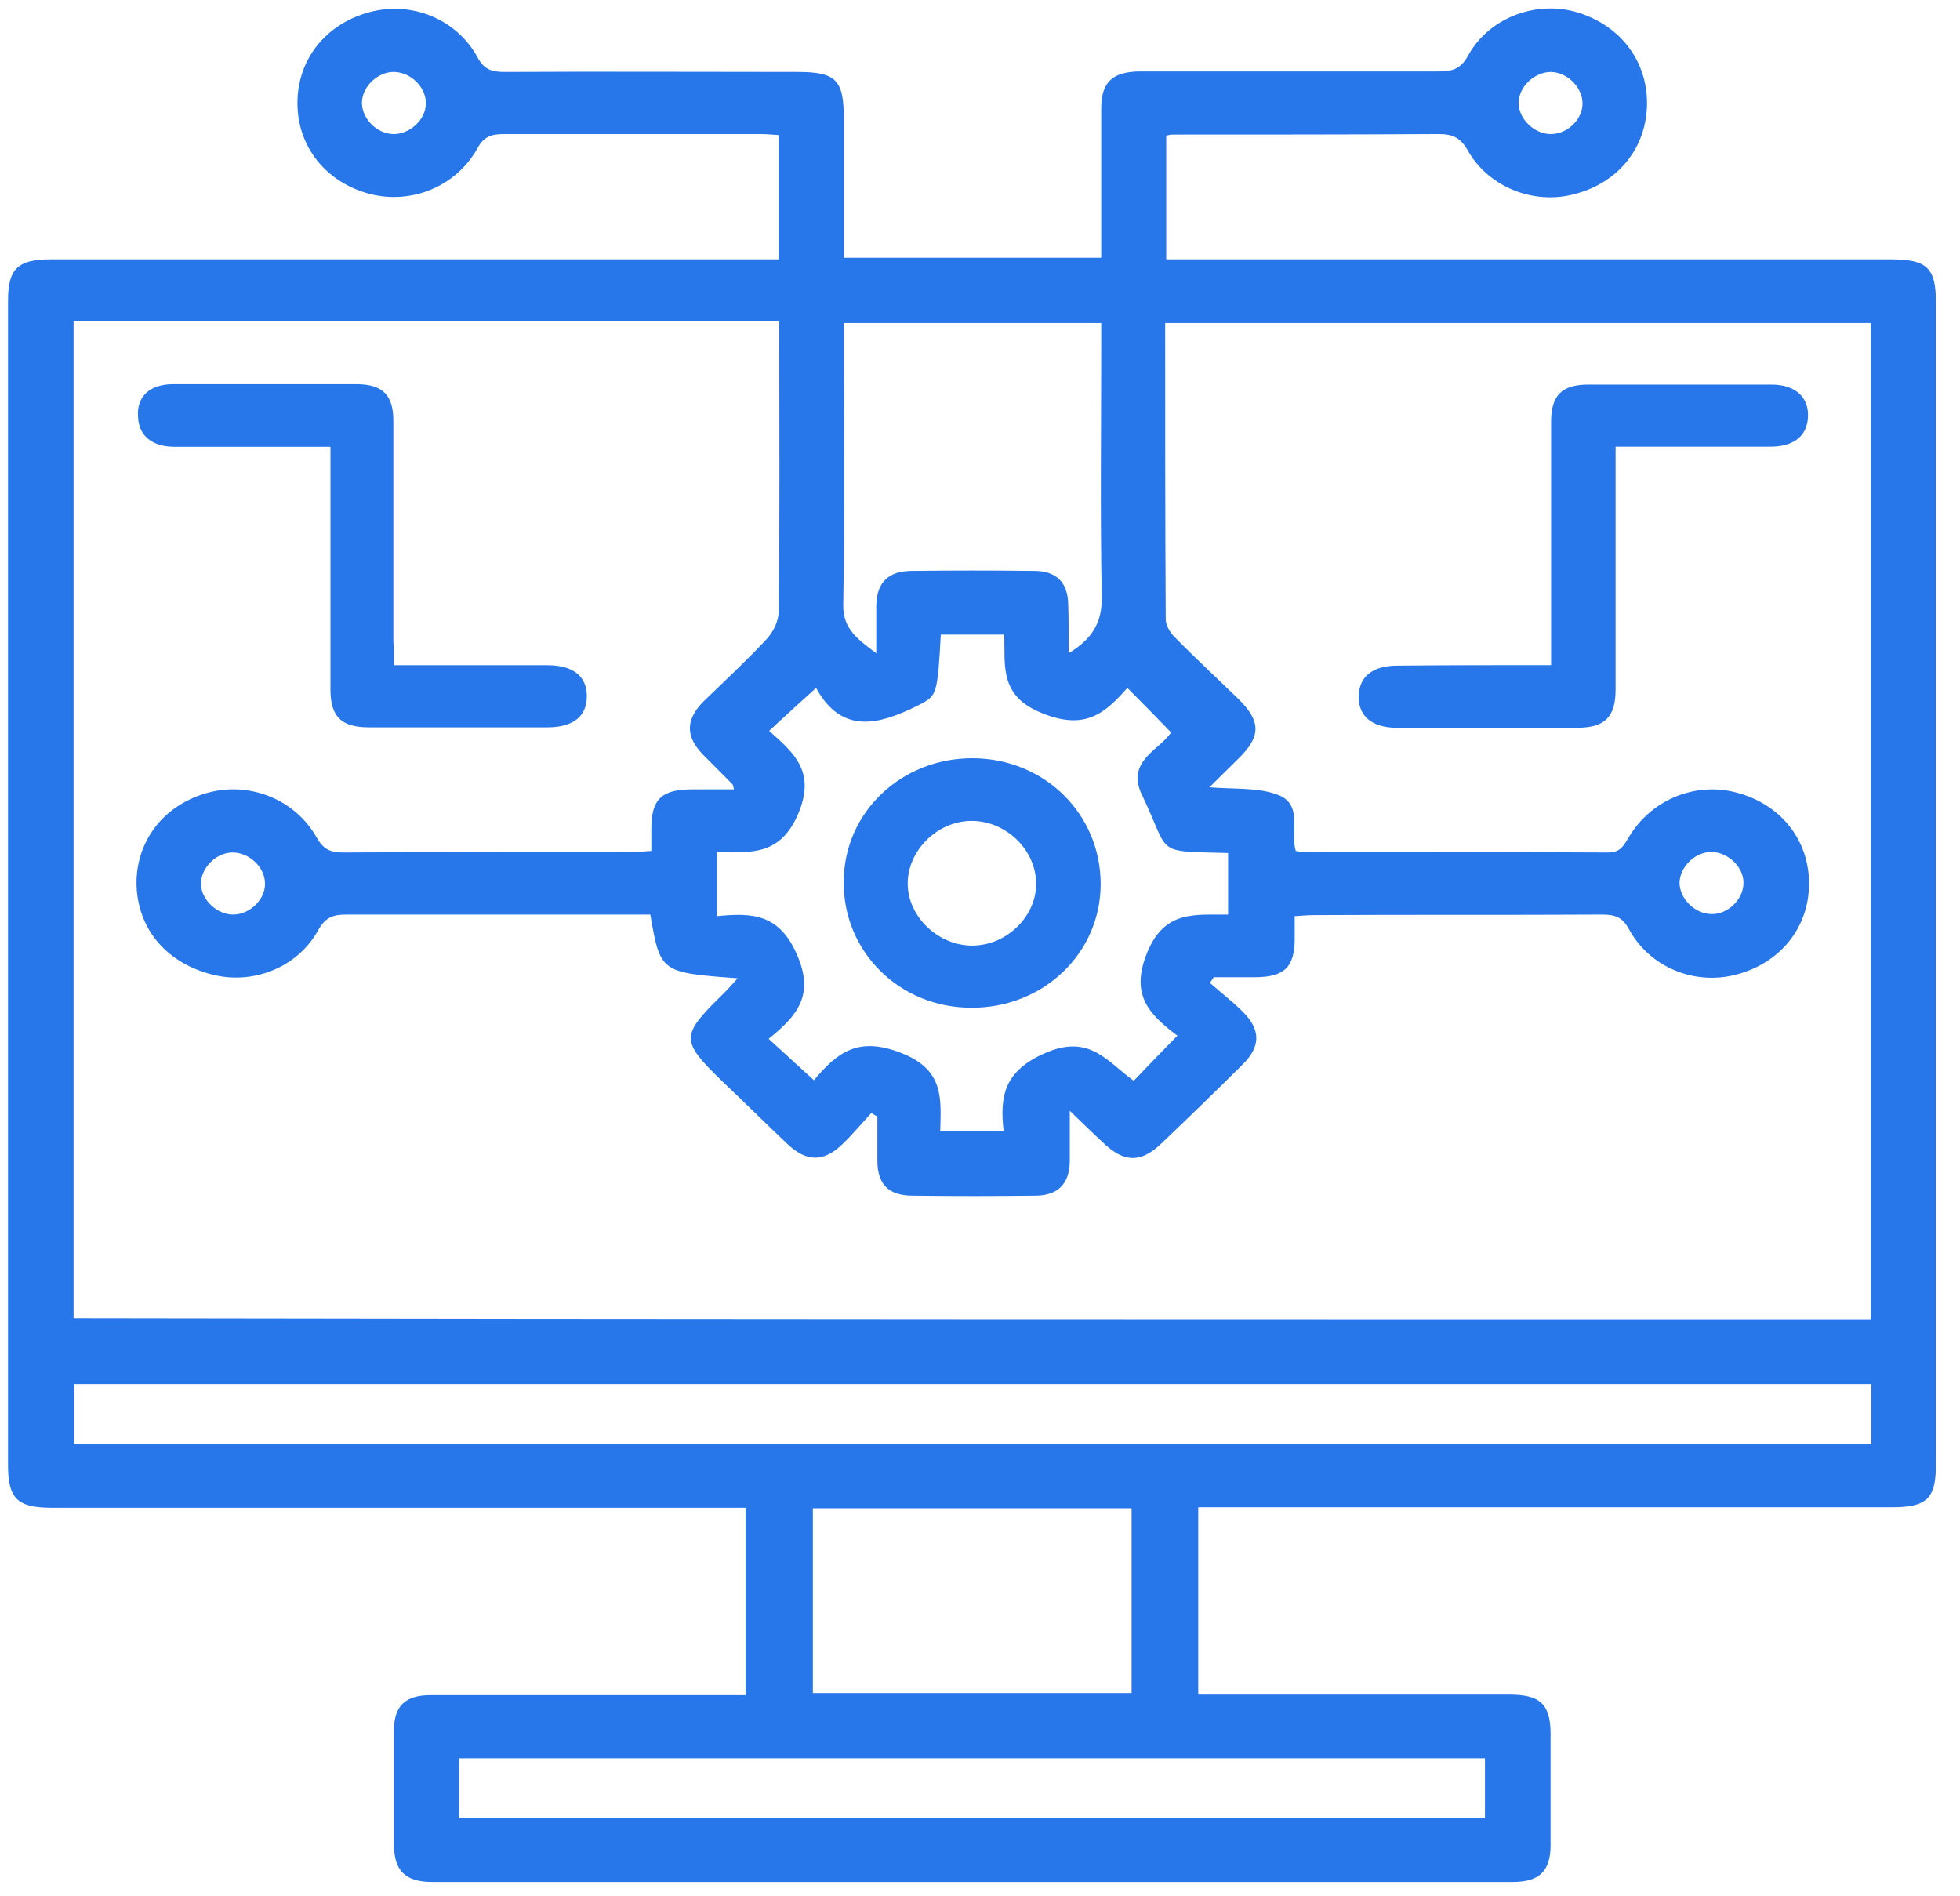 <svg width="61" height="59" viewBox="0 0 61 59" fill="none" xmlns="http://www.w3.org/2000/svg">
<path d="M24.237 8.07C24.237 6.765 24.237 5.509 24.237 4.204C24.038 4.188 23.839 4.172 23.64 4.172C20.985 4.172 18.348 4.172 15.694 4.172C15.312 4.172 15.063 4.236 14.864 4.607C14.201 5.799 12.824 6.363 11.53 6.04C10.153 5.686 9.257 4.575 9.257 3.206C9.257 1.837 10.153 0.725 11.53 0.371C12.824 0.033 14.217 0.596 14.864 1.788C15.063 2.159 15.296 2.239 15.694 2.239C18.729 2.223 21.782 2.239 24.817 2.239C26.012 2.239 26.261 2.481 26.261 3.673C26.261 5.106 26.261 6.54 26.261 8.021C28.915 8.021 31.552 8.021 34.273 8.021C34.273 7.039 34.273 6.057 34.273 5.074C34.273 4.51 34.273 3.947 34.273 3.367C34.273 2.561 34.621 2.239 35.45 2.223C38.553 2.223 41.654 2.223 44.757 2.223C45.188 2.223 45.453 2.159 45.685 1.74C46.316 0.58 47.726 0.033 48.986 0.355C50.363 0.725 51.259 1.837 51.259 3.206C51.259 4.575 50.38 5.686 49.003 6.04C47.742 6.379 46.332 5.831 45.685 4.687C45.453 4.285 45.221 4.172 44.773 4.172C42.003 4.188 39.233 4.188 36.462 4.188C36.429 4.188 36.379 4.204 36.296 4.22C36.296 5.477 36.296 6.733 36.296 8.07C36.545 8.07 36.794 8.07 37.026 8.07C44.292 8.07 51.574 8.07 58.84 8.07C59.968 8.07 60.25 8.328 60.25 9.407C60.25 21.47 60.25 33.518 60.25 45.581C60.25 46.629 59.968 46.902 58.89 46.902C51.956 46.902 45.005 46.902 38.071 46.902C37.823 46.902 37.574 46.902 37.292 46.902C37.292 48.851 37.292 50.752 37.292 52.733C37.524 52.733 37.74 52.733 37.972 52.733C40.974 52.733 43.977 52.733 46.979 52.733C47.941 52.733 48.257 53.039 48.257 53.957C48.257 55.117 48.257 56.26 48.257 57.42C48.257 58.225 47.908 58.563 47.079 58.563C35.865 58.563 24.651 58.563 13.454 58.563C12.625 58.563 12.277 58.225 12.26 57.436C12.26 56.244 12.26 55.052 12.26 53.86C12.26 53.087 12.608 52.749 13.405 52.749C16.656 52.749 19.907 52.749 23.208 52.749C23.208 50.816 23.208 48.916 23.208 46.918C22.993 46.918 22.744 46.918 22.512 46.918C15.544 46.918 8.594 46.918 1.627 46.918C0.549 46.918 0.25 46.645 0.25 45.598C0.25 33.518 0.25 21.438 0.25 9.358C0.25 8.36 0.549 8.07 1.594 8.07C8.859 8.07 16.142 8.07 23.407 8.07C23.656 8.07 23.905 8.07 24.237 8.07ZM58.226 41.056C58.226 30.683 58.226 20.359 58.226 10.051C50.878 10.051 43.579 10.051 36.263 10.051C36.263 13.159 36.263 16.203 36.28 19.264C36.28 19.457 36.413 19.683 36.562 19.828C37.209 20.488 37.889 21.116 38.553 21.76C39.249 22.453 39.249 22.92 38.536 23.613C38.254 23.886 37.972 24.176 37.64 24.498C38.42 24.563 39.133 24.498 39.747 24.724C40.576 25.014 40.145 25.884 40.327 26.479C40.427 26.495 40.477 26.512 40.543 26.512C43.711 26.512 46.88 26.512 50.048 26.528C50.43 26.528 50.529 26.318 50.678 26.077C51.359 24.901 52.736 24.321 54.029 24.659C55.406 25.014 56.302 26.125 56.302 27.494C56.302 28.863 55.406 29.974 54.029 30.329C52.736 30.667 51.342 30.103 50.695 28.911C50.496 28.541 50.264 28.46 49.866 28.46C46.88 28.477 43.91 28.46 40.925 28.477C40.725 28.477 40.526 28.493 40.294 28.509C40.294 28.783 40.294 29.008 40.294 29.218C40.294 30.103 39.962 30.409 39.05 30.409C38.619 30.409 38.188 30.409 37.773 30.409C37.74 30.474 37.69 30.522 37.657 30.587C37.989 30.876 38.337 31.15 38.652 31.456C39.249 32.036 39.249 32.568 38.652 33.147C37.823 33.969 36.977 34.79 36.131 35.596C35.5 36.191 34.986 36.175 34.356 35.58C34.04 35.29 33.725 34.983 33.294 34.565C33.294 35.241 33.294 35.692 33.294 36.159C33.277 36.852 32.912 37.206 32.216 37.206C30.938 37.222 29.678 37.222 28.4 37.206C27.654 37.206 27.306 36.852 27.306 36.111C27.306 35.66 27.306 35.209 27.306 34.742C27.239 34.71 27.173 34.678 27.123 34.629C26.825 34.951 26.543 35.29 26.227 35.596C25.63 36.175 25.099 36.159 24.502 35.596C23.822 34.951 23.142 34.275 22.462 33.631C21.184 32.39 21.184 32.229 22.445 30.989C22.611 30.828 22.76 30.667 22.959 30.442C20.554 30.264 20.554 30.264 20.239 28.46C20.04 28.46 19.841 28.46 19.642 28.46C16.689 28.46 13.72 28.46 10.767 28.46C10.352 28.46 10.12 28.557 9.904 28.944C9.257 30.119 7.847 30.667 6.554 30.313C5.11 29.926 4.248 28.831 4.248 27.446C4.264 26.109 5.144 25.014 6.504 24.659C7.798 24.321 9.191 24.885 9.855 26.061C10.054 26.415 10.269 26.528 10.668 26.528C13.67 26.512 16.672 26.512 19.675 26.512C19.857 26.512 20.04 26.495 20.272 26.479C20.272 26.222 20.272 26.012 20.272 25.787C20.272 24.869 20.587 24.563 21.549 24.563C21.964 24.563 22.395 24.563 22.843 24.563C22.81 24.434 22.81 24.418 22.794 24.402C22.495 24.096 22.18 23.79 21.881 23.484C21.334 22.92 21.334 22.404 21.881 21.841C22.545 21.197 23.225 20.568 23.855 19.892C24.071 19.666 24.237 19.312 24.237 19.006C24.27 16.187 24.253 13.385 24.253 10.566C24.253 10.373 24.253 10.18 24.253 10.003C16.872 10.003 9.589 10.003 2.29 10.003C2.29 20.359 2.29 30.683 2.29 41.023C20.952 41.056 39.564 41.056 58.226 41.056ZM58.243 43.069C39.564 43.069 20.919 43.069 2.307 43.069C2.307 43.729 2.307 44.341 2.307 44.937C20.969 44.937 39.597 44.937 58.243 44.937C58.243 44.309 58.243 43.713 58.243 43.069ZM29.28 19.747C29.18 21.615 29.147 21.648 28.633 21.921C27.389 22.549 26.211 22.888 25.398 21.406C24.867 21.889 24.419 22.292 23.938 22.743C24.734 23.451 25.381 24.015 24.851 25.304C24.287 26.64 23.374 26.528 22.312 26.512C22.312 27.204 22.312 27.816 22.312 28.509C23.424 28.396 24.253 28.444 24.801 29.701C25.365 30.973 24.801 31.617 23.922 32.326C24.419 32.777 24.851 33.18 25.332 33.614C26.061 32.745 26.708 32.245 28.035 32.761C29.412 33.292 29.28 34.21 29.263 35.209C29.943 35.209 30.557 35.209 31.237 35.209C31.104 34.082 31.27 33.309 32.547 32.761C33.924 32.165 34.472 33.051 35.285 33.631C35.749 33.147 36.164 32.713 36.645 32.229C35.716 31.537 35.185 30.925 35.699 29.652C36.247 28.299 37.209 28.477 38.221 28.46C38.221 27.768 38.221 27.156 38.221 26.544C35.882 26.479 36.446 26.624 35.55 24.756C35.019 23.677 36.097 23.339 36.446 22.791C35.998 22.324 35.55 21.873 35.086 21.406C34.405 22.179 33.792 22.727 32.481 22.211C31.088 21.68 31.287 20.729 31.254 19.747C30.557 19.747 29.943 19.747 29.28 19.747ZM33.261 20.327C34.024 19.86 34.306 19.344 34.289 18.555C34.239 15.93 34.273 13.304 34.273 10.679C34.273 10.47 34.273 10.244 34.273 10.051C31.552 10.051 28.931 10.051 26.261 10.051C26.261 12.998 26.294 15.914 26.244 18.813C26.227 19.57 26.692 19.892 27.272 20.327C27.272 19.763 27.272 19.296 27.272 18.829C27.289 18.136 27.637 17.782 28.334 17.766C29.628 17.75 30.922 17.75 32.199 17.766C32.879 17.766 33.228 18.136 33.244 18.78C33.261 19.28 33.261 19.747 33.261 20.327ZM14.284 56.582C24.967 56.582 35.6 56.582 46.216 56.582C46.216 55.922 46.216 55.31 46.216 54.714C35.55 54.714 24.933 54.714 14.284 54.714C14.284 55.342 14.284 55.938 14.284 56.582ZM25.298 46.934C25.298 48.883 25.298 50.8 25.298 52.684C28.649 52.684 31.934 52.684 35.218 52.684C35.218 50.736 35.218 48.851 35.218 46.934C31.917 46.934 28.633 46.934 25.298 46.934ZM12.277 2.239C11.779 2.223 11.281 2.674 11.265 3.173C11.248 3.673 11.713 4.156 12.227 4.172C12.741 4.188 13.239 3.737 13.255 3.238C13.272 2.739 12.807 2.255 12.277 2.239ZM49.252 3.222C49.252 2.723 48.788 2.255 48.273 2.239C47.759 2.239 47.278 2.69 47.261 3.19C47.261 3.689 47.726 4.156 48.24 4.172C48.771 4.188 49.252 3.721 49.252 3.222ZM7.283 28.46C7.798 28.444 8.279 27.961 8.246 27.462C8.229 26.963 7.731 26.512 7.217 26.528C6.703 26.544 6.238 27.027 6.255 27.526C6.272 28.009 6.769 28.477 7.283 28.46ZM54.262 27.494C54.278 26.995 53.797 26.528 53.283 26.512C52.769 26.495 52.288 26.963 52.271 27.462C52.271 27.961 52.736 28.428 53.25 28.444C53.764 28.46 54.245 28.009 54.262 27.494Z" fill="#2776EA"/>
<path d="M12.259 20.7C13.901 20.7 15.477 20.7 17.036 20.7C17.833 20.7 18.264 21.038 18.264 21.666C18.264 22.294 17.833 22.633 17.036 22.633C15.178 22.633 13.321 22.633 11.479 22.633C10.617 22.633 10.285 22.294 10.285 21.457C10.285 18.977 10.285 16.48 10.285 13.903C10.069 13.903 9.87 13.903 9.671 13.903C8.261 13.903 6.835 13.903 5.425 13.903C4.728 13.903 4.313 13.549 4.296 12.969C4.247 12.341 4.661 11.954 5.391 11.954C7.282 11.954 9.19 11.954 11.081 11.954C11.911 11.954 12.242 12.292 12.242 13.098C12.242 15.385 12.242 17.672 12.242 19.959C12.259 20.184 12.259 20.394 12.259 20.7Z" fill="#2776EA"/>
<path d="M48.274 20.697C48.274 20.004 48.274 19.392 48.274 18.764C48.274 16.88 48.274 14.995 48.274 13.127C48.274 12.306 48.606 11.967 49.435 11.967C51.326 11.967 53.234 11.967 55.125 11.967C55.855 11.967 56.286 12.338 56.27 12.95C56.253 13.562 55.838 13.9 55.092 13.9C53.516 13.9 51.94 13.9 50.281 13.9C50.281 14.158 50.281 14.367 50.281 14.593C50.281 16.88 50.281 19.167 50.281 21.454C50.281 22.308 49.95 22.646 49.087 22.646C47.212 22.646 45.338 22.646 43.463 22.646C42.717 22.646 42.286 22.291 42.286 21.695C42.286 21.067 42.7 20.713 43.497 20.713C45.039 20.697 46.599 20.697 48.274 20.697Z" fill="#2776EA"/>
<path d="M34.255 27.509C34.255 29.667 32.463 31.374 30.224 31.358C28.001 31.358 26.242 29.619 26.259 27.444C26.259 25.286 28.05 23.579 30.29 23.595C32.513 23.611 34.255 25.334 34.255 27.509ZM32.247 27.477C32.231 26.43 31.302 25.544 30.24 25.544C29.178 25.544 28.25 26.462 28.25 27.493C28.25 28.523 29.195 29.425 30.257 29.425C31.335 29.425 32.264 28.507 32.247 27.477Z" fill="#2776EA"/>
</svg>
